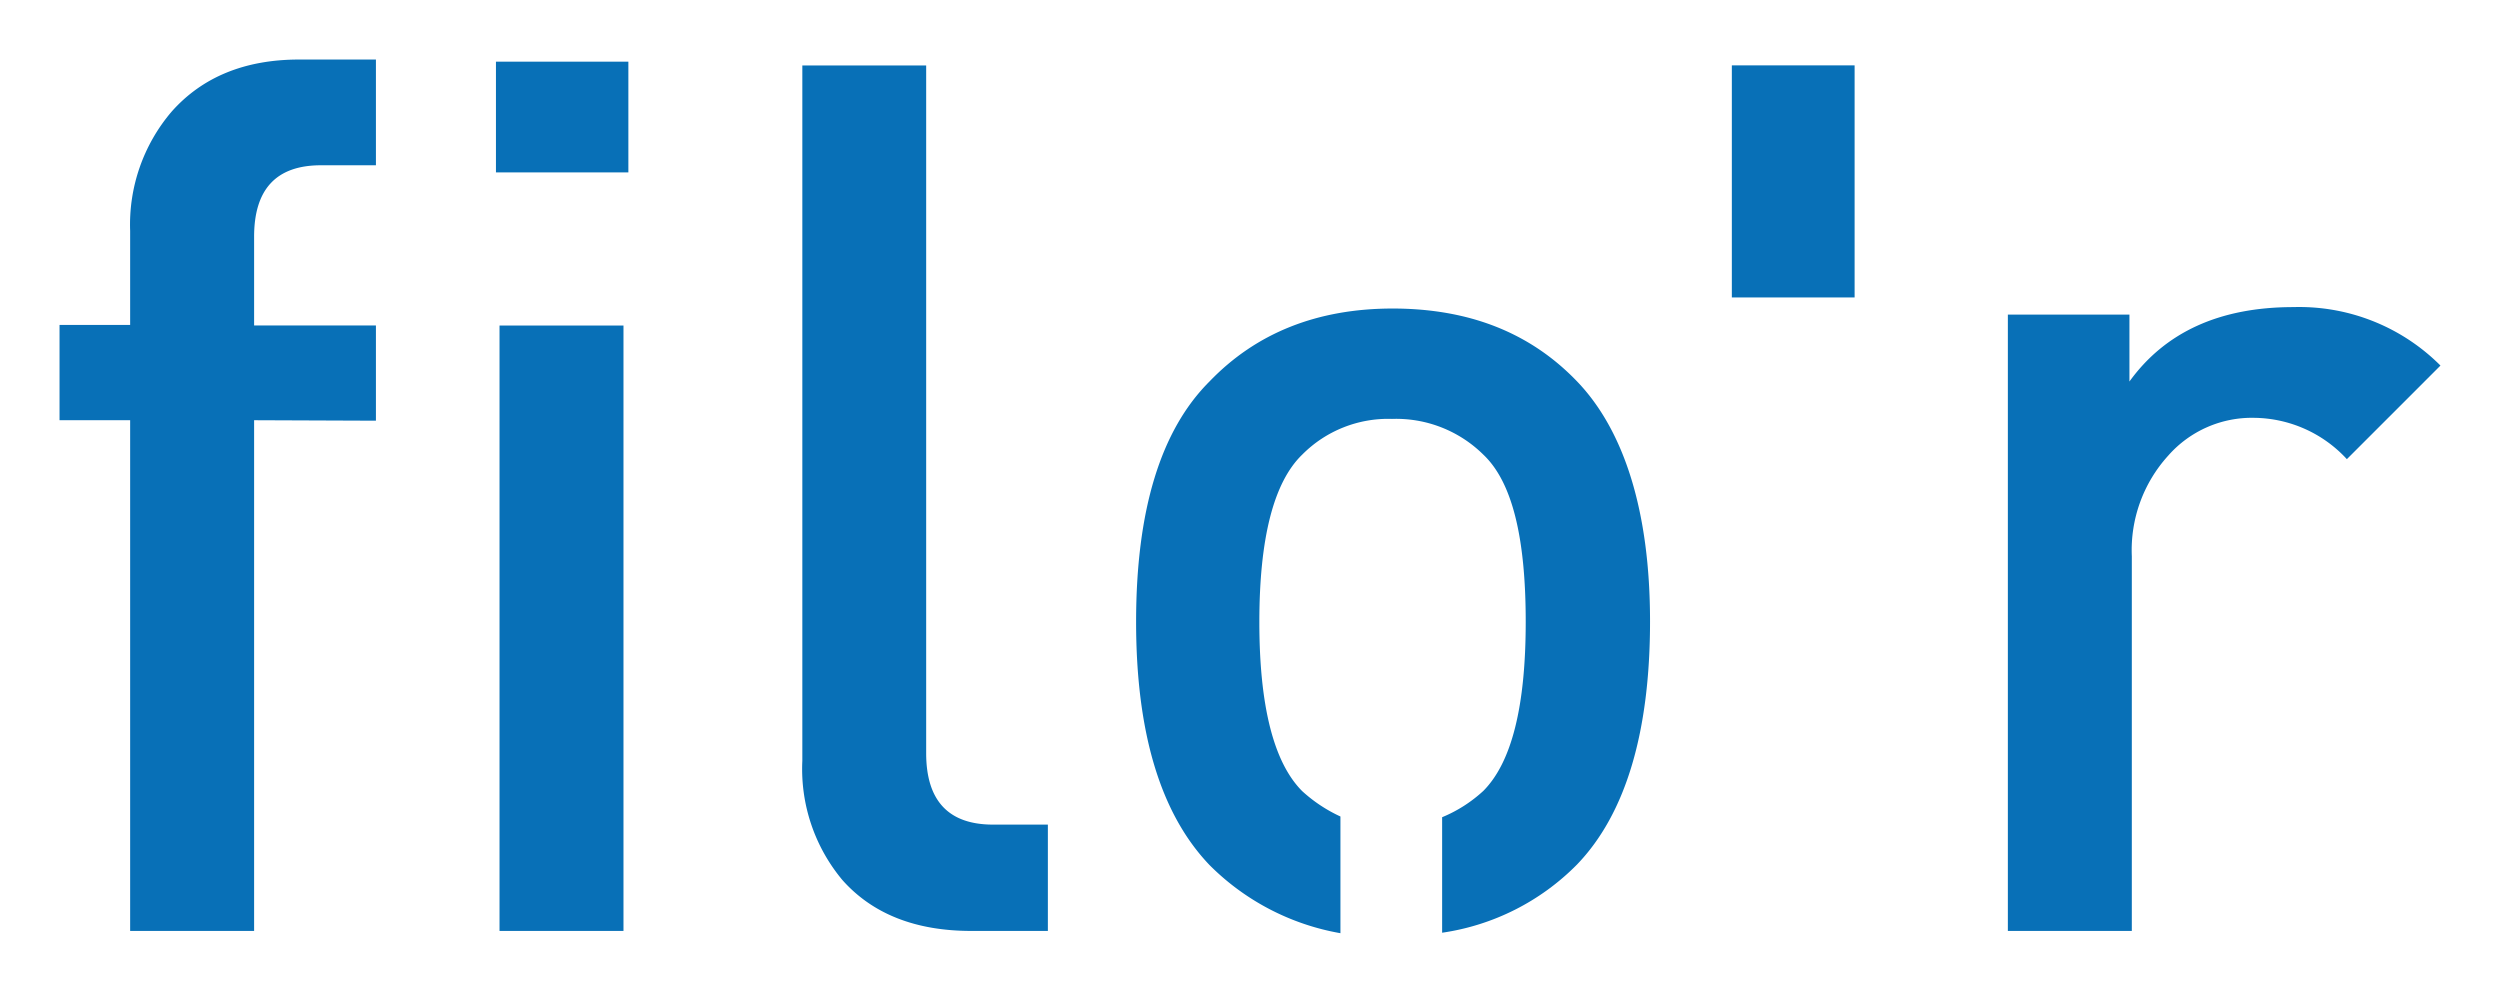 <svg xmlns="http://www.w3.org/2000/svg" id="svg23" version="1.1" viewBox="0 0 209.95 83.37"><defs id="defs4"/><g id="Légende" transform="translate(-47.43 4.99)"><path id="path12" fill="#0870b7" fill-opacity="1" d="M79.77 45.11V88H69.36V45.11h-5.93v-8h5.93v-7.9a14.61 14.61 0 013.47-10c2.58-2.92 6.17-4.39 10.71-4.39H90v8.88h-4.62q-5.61 0-5.61 6v7.45H90v8zM100.08 15h11.12v9.3h-11.12zm.3 22.16h10.41V88h-10.41z" class="cls-3" transform="translate(-11 -14.81)"/><path id="path14" fill="#0870b7" fill-opacity="1" d="M140 88c-4.7 0-8.31-1.44-10.83-4.28a14.54 14.54 0 01-3.36-10v-58.4h10.4v57.75c0 4 1.88 6 5.61 6h4.61V88z" class="cls-3" transform="translate(-11 -14.81)"/><path id="path16" fill="#0870b7" fill-opacity="1" d="M175.37 35.73c6.39 0 11.55 2 15.51 6.13C194.84 45.99 197 52.8 197 62c0 9.2-2 16.13-6.13 20.42a19.94 19.94 0 01-11.33 5.73v-9.7a11.67 11.67 0 003.46-2.21c2.38-2.39 3.56-7.1 3.56-14.2S185.42 50.29 183 48a10.41 10.41 0 00-7.67-3 10.16 10.16 0 00-7.54 3c-2.39 2.31-3.6 7-3.6 14.06 0 7.06 1.21 11.81 3.6 14.2a12.47 12.47 0 003.21 2.13v9.8a20.52 20.52 0 01-11-5.73Q153.83 76 153.84 62q.01-14 6.16-20.14c3.94-4.1 9.08-6.13 15.4-6.13" class="cls-3" transform="translate(-11 -14.81)"/><path id="rect18" fill="#0870b7" fill-opacity="1" d="M192.87.5h10.31v19.49h-10.31z" class="cls-3"/><path id="path20" fill="#0870b7" fill-opacity="1" d="M255.52 48.38a10.72 10.72 0 00-7.75-3.47 9.35 9.35 0 00-7.25 3.17 11.81 11.81 0 00-3.06 8.46V88h-10.41V36.24h10.21v5.62c3-4.15 7.58-6.25 13.77-6.25a16.76 16.76 0 0112.35 4.91z" class="cls-3" transform="translate(-11 -14.81)"/></g></svg>